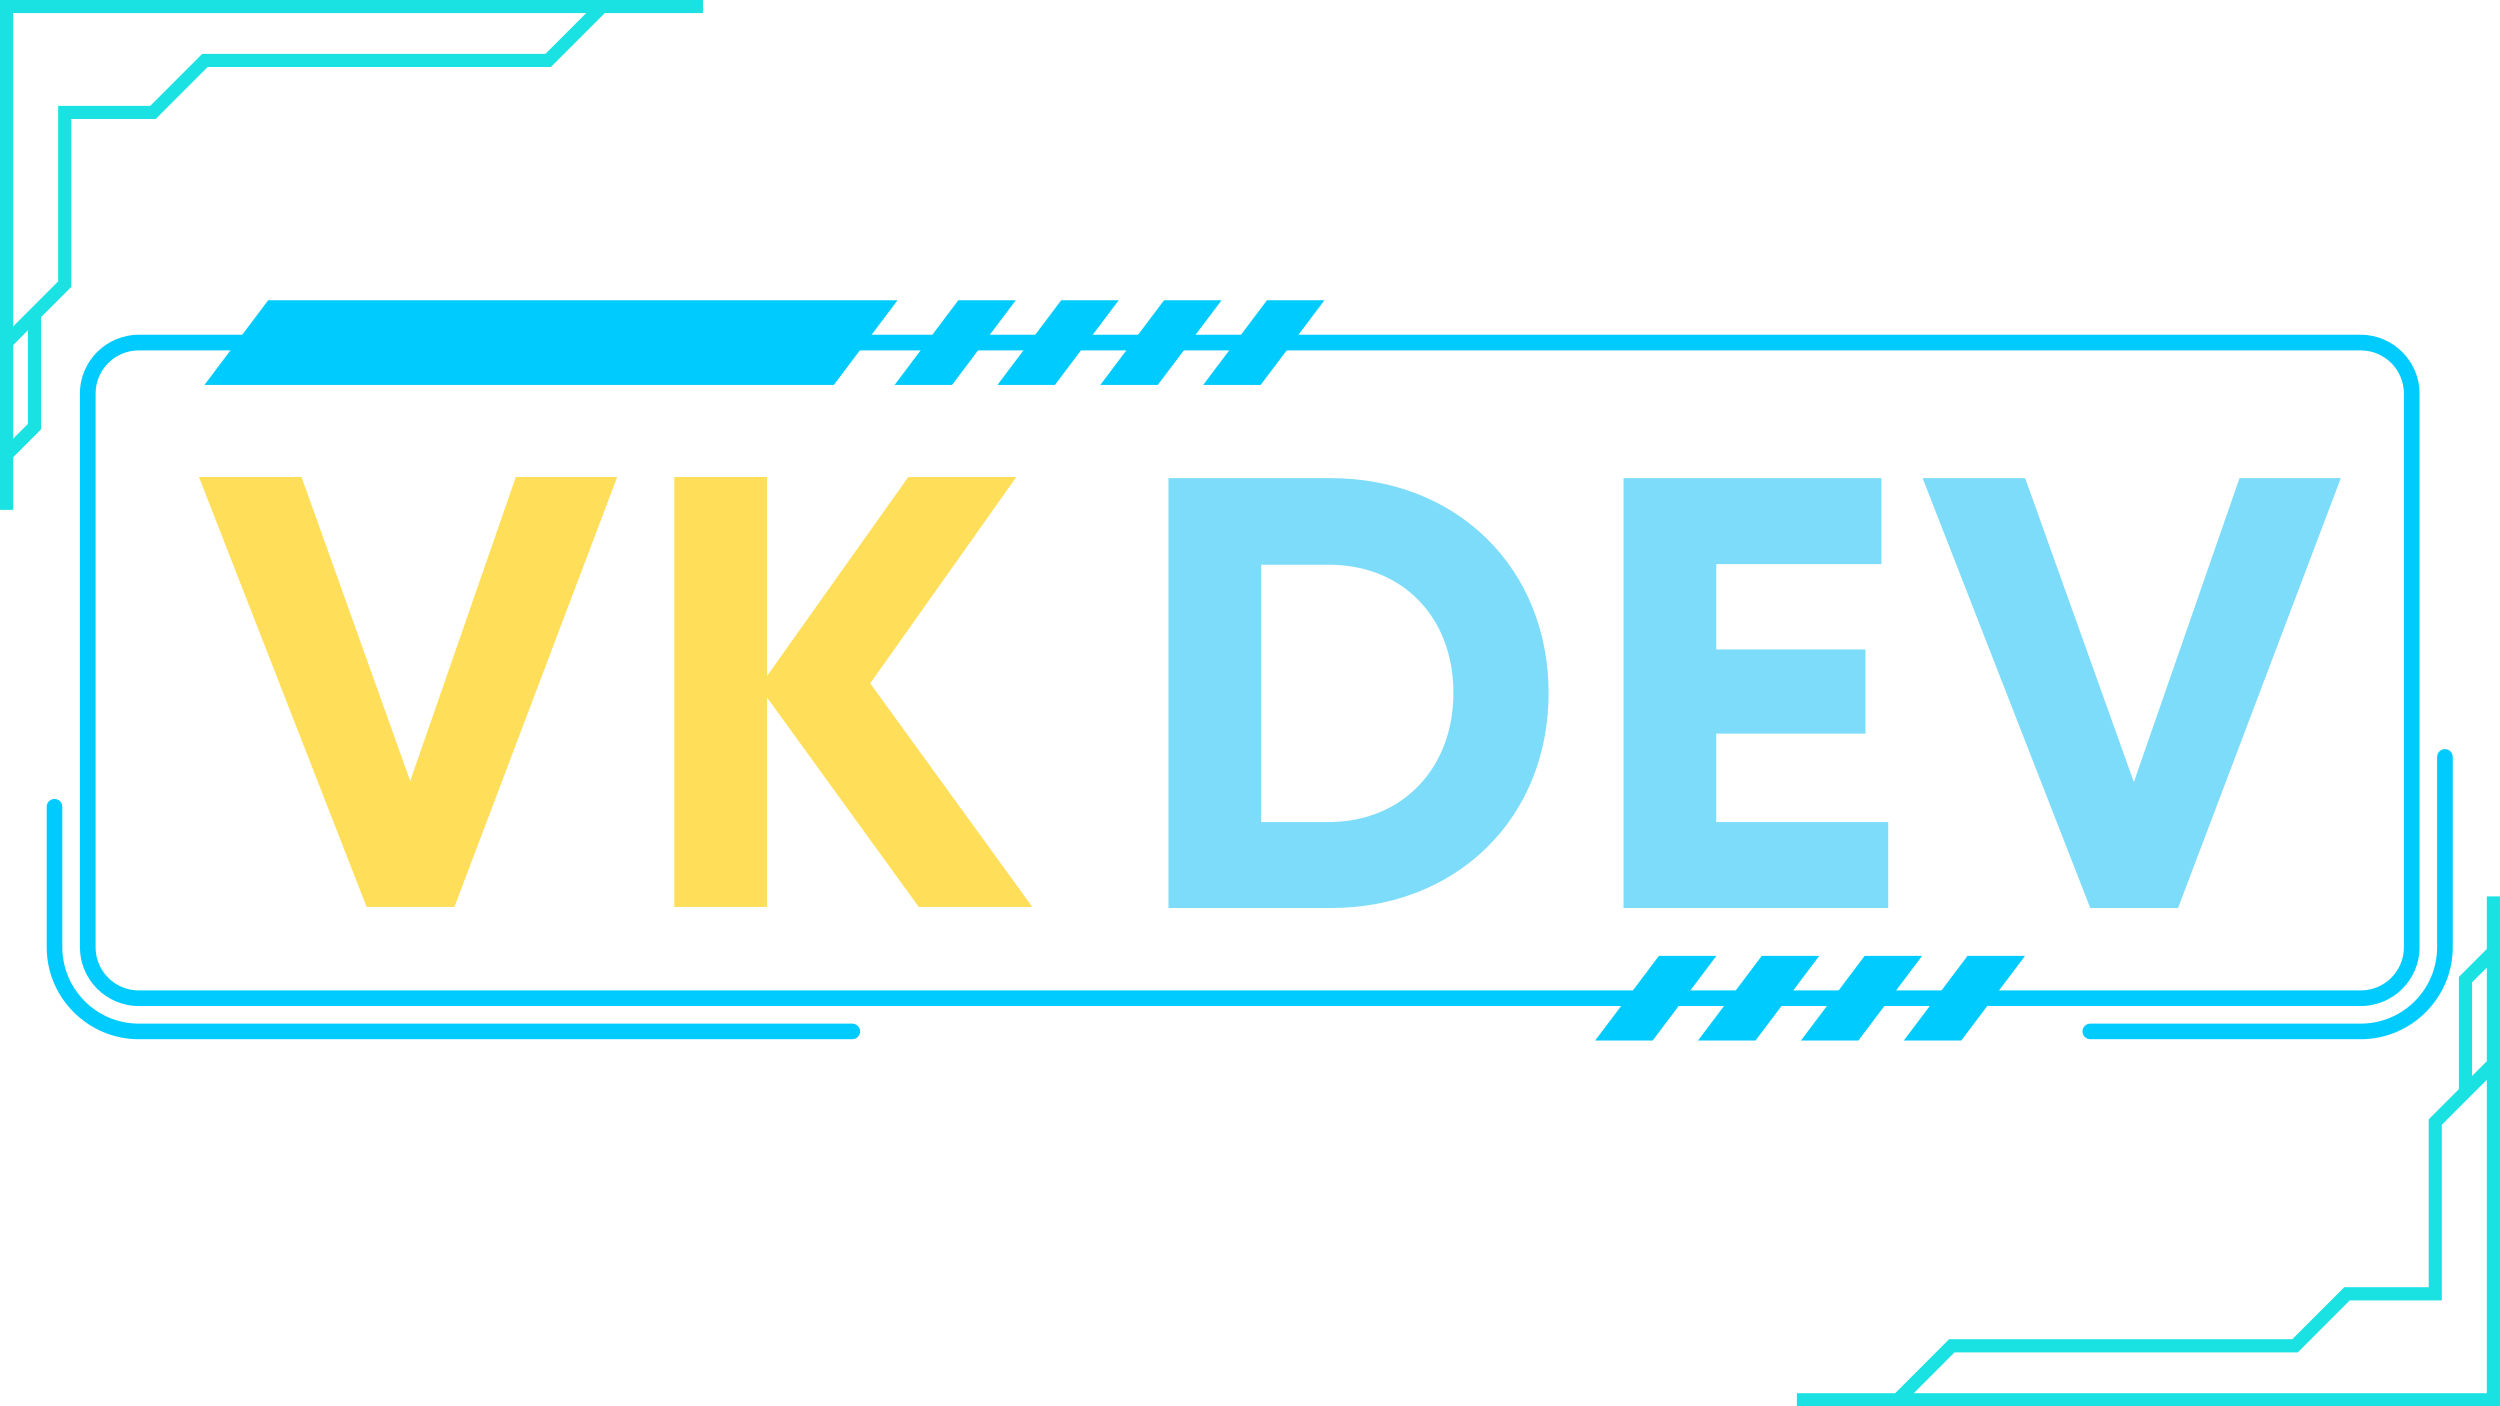 <svg xmlns="http://www.w3.org/2000/svg" xmlns:xlink="http://www.w3.org/1999/xlink" width="1920" zoomAndPan="magnify" viewBox="0 0 1440 810" height="1080" preserveAspectRatio="xMidYMid meet" version="1.0"><defs><g/><clipPath id="fd8526befb"><path d="M 27.055 431 L 1413 431 L 1413 599 L 27.055 599 Z M 27.055 431 " clip-rule="nonzero"/></clipPath><clipPath id="8112c1cf91"><path d="M 117 172.016 L 517 172.016 L 517 222 L 117 222 Z M 117 172.016 " clip-rule="nonzero"/></clipPath><clipPath id="a526ec423f"><path d="M 515 172.016 L 586 172.016 L 586 222 L 515 222 Z M 515 172.016 " clip-rule="nonzero"/></clipPath><clipPath id="00a3065549"><path d="M 574 172.016 L 645 172.016 L 645 222 L 574 222 Z M 574 172.016 " clip-rule="nonzero"/></clipPath><clipPath id="d6319159b0"><path d="M 633 172.016 L 704 172.016 L 704 222 L 633 222 Z M 633 172.016 " clip-rule="nonzero"/></clipPath><clipPath id="89fab70728"><path d="M 693 172.016 L 763 172.016 L 763 222 L 693 222 Z M 693 172.016 " clip-rule="nonzero"/></clipPath><clipPath id="7591318554"><path d="M 0.004 0 L 404.91 0 L 404.91 293.738 L 0.004 293.738 Z M 0.004 0 " clip-rule="nonzero"/></clipPath><clipPath id="65eb774985"><path d="M 1035 516.25 L 1439.992 516.25 L 1439.992 810 L 1035 810 Z M 1035 516.25 " clip-rule="nonzero"/></clipPath></defs><g clip-path="url(#fd8526befb)"><path fill="#00cbff" d="M 490.922 589.609 C 493.41 589.609 495.418 591.613 495.418 594.102 C 495.418 596.59 493.41 598.594 490.922 598.594 L 79.879 598.594 C 65.316 598.594 52.09 592.617 42.469 583.035 C 32.848 573.453 26.906 560.195 26.906 545.637 L 26.906 464.684 C 26.906 462.195 28.91 460.188 31.398 460.188 C 33.887 460.188 35.895 462.195 35.895 464.684 L 35.895 545.637 C 35.895 557.707 40.836 568.699 48.82 576.684 C 56.773 584.668 67.77 589.605 79.879 589.605 L 490.922 589.605 Z M 1403.805 435.977 C 1403.805 433.488 1405.809 431.484 1408.297 431.484 C 1410.789 431.484 1412.793 433.488 1412.793 435.977 L 1412.793 545.637 C 1412.793 560.195 1406.812 573.418 1397.227 583.035 C 1387.605 592.652 1374.383 598.594 1359.82 598.594 L 1204.02 598.594 C 1201.531 598.594 1199.523 596.59 1199.523 594.102 C 1199.523 591.613 1201.531 589.609 1204.02 589.609 L 1359.82 589.609 C 1371.93 589.609 1382.926 584.668 1390.875 576.723 C 1398.824 568.773 1403.766 557.781 1403.766 545.676 L 1403.766 435.977 Z M 1403.805 435.977 " fill-opacity="1" fill-rule="nonzero"/></g><path fill="#00cbff" d="M 1359.855 201.836 L 79.879 201.836 C 73.043 201.836 66.84 204.621 62.344 209.113 C 57.848 213.605 55.062 219.809 55.062 226.641 L 55.062 545.676 C 55.062 552.398 57.773 558.523 62.121 562.98 L 62.344 563.203 C 66.84 567.699 73.043 570.484 79.879 570.484 L 1359.82 570.484 C 1366.656 570.484 1372.859 567.699 1377.355 563.203 C 1381.848 558.711 1384.637 552.508 1384.637 545.676 L 1384.637 226.641 C 1384.637 219.809 1381.848 213.605 1377.355 209.113 C 1372.895 204.621 1366.691 201.836 1359.855 201.836 M 79.879 192.809 L 1359.82 192.809 C 1369.105 192.809 1377.539 196.637 1383.707 202.762 C 1389.836 208.891 1393.66 217.32 1393.66 226.641 L 1393.66 545.676 C 1393.66 554.961 1389.871 563.426 1383.742 569.555 C 1377.613 575.68 1369.145 579.469 1359.855 579.469 L 79.879 579.469 C 70.59 579.469 62.121 575.68 55.992 569.555 L 55.73 569.293 C 49.75 563.168 46.035 554.848 46.035 545.676 L 46.035 226.641 C 46.035 217.355 49.824 208.891 55.953 202.762 C 62.082 196.637 70.59 192.809 79.879 192.809 Z M 79.879 192.809 " fill-opacity="1" fill-rule="nonzero"/><g clip-path="url(#8112c1cf91)"><path fill="#00cbff" d="M 154.473 172.941 L 517 172.941 L 480.297 221.703 L 117.77 221.703 Z M 154.473 172.941 " fill-opacity="1" fill-rule="evenodd"/></g><g clip-path="url(#a526ec423f)"><path fill="#00cbff" d="M 551.996 172.941 L 585.094 172.941 L 548.391 221.703 L 515.293 221.703 Z M 551.996 172.941 " fill-opacity="1" fill-rule="evenodd"/></g><g clip-path="url(#00a3065549)"><path fill="#00cbff" d="M 611.246 172.941 L 644.383 172.941 L 607.645 221.703 L 574.543 221.703 Z M 611.246 172.941 " fill-opacity="1" fill-rule="evenodd"/></g><g clip-path="url(#d6319159b0)"><path fill="#00cbff" d="M 670.496 172.941 L 703.633 172.941 L 666.895 221.703 L 633.797 221.703 Z M 670.496 172.941 " fill-opacity="1" fill-rule="evenodd"/></g><g clip-path="url(#89fab70728)"><path fill="#00cbff" d="M 729.785 172.941 L 762.887 172.941 L 726.145 221.703 L 693.047 221.703 Z M 729.785 172.941 " fill-opacity="1" fill-rule="evenodd"/></g><path fill="#00cbff" d="M 955.535 550.578 L 988.637 550.578 L 951.934 599.336 L 918.797 599.336 Z M 955.535 550.578 " fill-opacity="1" fill-rule="evenodd"/><path fill="#00cbff" d="M 1014.789 550.578 L 1047.887 550.578 L 1011.184 599.336 L 978.047 599.336 Z M 1014.789 550.578 " fill-opacity="1" fill-rule="evenodd"/><path fill="#00cbff" d="M 1074.039 550.578 L 1107.137 550.578 L 1070.434 599.336 L 1037.336 599.336 Z M 1074.039 550.578 " fill-opacity="1" fill-rule="evenodd"/><path fill="#00cbff" d="M 1133.289 550.578 L 1166.426 550.578 L 1129.688 599.336 L 1096.586 599.336 Z M 1133.289 550.578 " fill-opacity="1" fill-rule="evenodd"/><g clip-path="url(#7591318554)"><path fill="#1be2e2" d="M 0.004 293.668 L 7.582 293.668 L 7.582 263.387 L 23.66 247.297 L 23.66 182.664 L 41.07 165.242 L 41.07 68.555 L 89.688 68.555 L 119.621 38.598 L 317.312 38.598 L 348.379 7.512 L 404.988 7.512 L 404.988 -0.07 L 0.004 -0.07 Z M 16.082 244.156 L 7.582 252.66 L 7.582 198.754 L 16.082 190.246 Z M 314.176 31.016 L 116.484 31.016 L 86.547 60.973 L 33.492 60.973 L 33.492 162.102 L 7.582 188.027 L 7.582 7.512 L 337.664 7.512 Z M 314.176 31.016 " fill-opacity="1" fill-rule="nonzero"/></g><g clip-path="url(#65eb774985)"><path fill="#1be2e2" d="M 1439.988 516.32 L 1432.41 516.32 L 1432.41 546.605 L 1416.332 562.691 L 1416.332 627.324 L 1398.922 644.746 L 1398.922 741.434 L 1350.305 741.434 L 1320.371 771.391 L 1122.68 771.391 L 1091.617 802.477 L 1035.008 802.477 L 1035.008 810.059 L 1439.988 810.059 Z M 1423.91 565.832 L 1432.41 557.328 L 1432.41 611.238 L 1423.91 619.742 Z M 1125.82 778.973 L 1323.512 778.973 L 1353.445 749.02 L 1406.5 749.02 L 1406.5 647.887 L 1432.41 621.961 L 1432.41 802.477 L 1102.332 802.477 Z M 1125.82 778.973 " fill-opacity="1" fill-rule="nonzero"/></g><g fill="#ffde59" fill-opacity="1"><g transform="translate(111.771, 522.375)"><g><path d="M 185.359 -247.617 L 124.516 -72.516 L 61.902 -247.617 L 2.828 -247.617 L 99.398 0 L 149.984 0 L 243.727 -247.617 Z M 185.359 -247.617 "/></g></g></g><g fill="#ffde59" fill-opacity="1"><g transform="translate(360.094, 522.375)"><g><path d="M 234.527 0 L 141.141 -128.762 L 225.332 -247.617 L 163.074 -247.617 L 81.715 -133.004 L 81.715 -247.617 L 28.301 -247.617 L 28.301 0 L 81.715 0 L 81.715 -120.625 L 169.086 0 Z M 234.527 0 "/></g></g></g><g fill="#7ddcfa" fill-opacity="1"><g transform="translate(644.731, 523.02)"><g><path d="M 121.688 -247.617 L 28.301 -247.617 L 28.301 0 L 121.688 0 C 194.555 0 247.262 -52 247.262 -123.809 C 247.262 -195.617 194.555 -247.617 121.688 -247.617 Z M 120.625 -49.523 L 81.715 -49.523 L 81.715 -197.738 L 120.625 -197.738 C 163.074 -197.738 192.434 -167.672 192.434 -123.809 C 192.434 -80.652 163.074 -49.523 120.625 -49.523 Z M 120.625 -49.523 "/></g></g></g><g fill="#7ddcfa" fill-opacity="1"><g transform="translate(906.852, 523.02)"><g><path d="M 81.715 -49.523 L 81.715 -100.461 L 167.672 -100.461 L 167.672 -148.926 L 81.715 -148.926 L 81.715 -198.094 L 176.871 -198.094 L 176.871 -247.617 L 28.301 -247.617 L 28.301 0 L 180.762 0 L 180.762 -49.523 Z M 81.715 -49.523 "/></g></g></g><g fill="#7ddcfa" fill-opacity="1"><g transform="translate(1104.592, 523.02)"><g><path d="M 185.359 -247.617 L 124.516 -72.516 L 61.902 -247.617 L 2.828 -247.617 L 99.402 0 L 149.984 0 L 243.727 -247.617 Z M 185.359 -247.617 "/></g></g></g></svg>